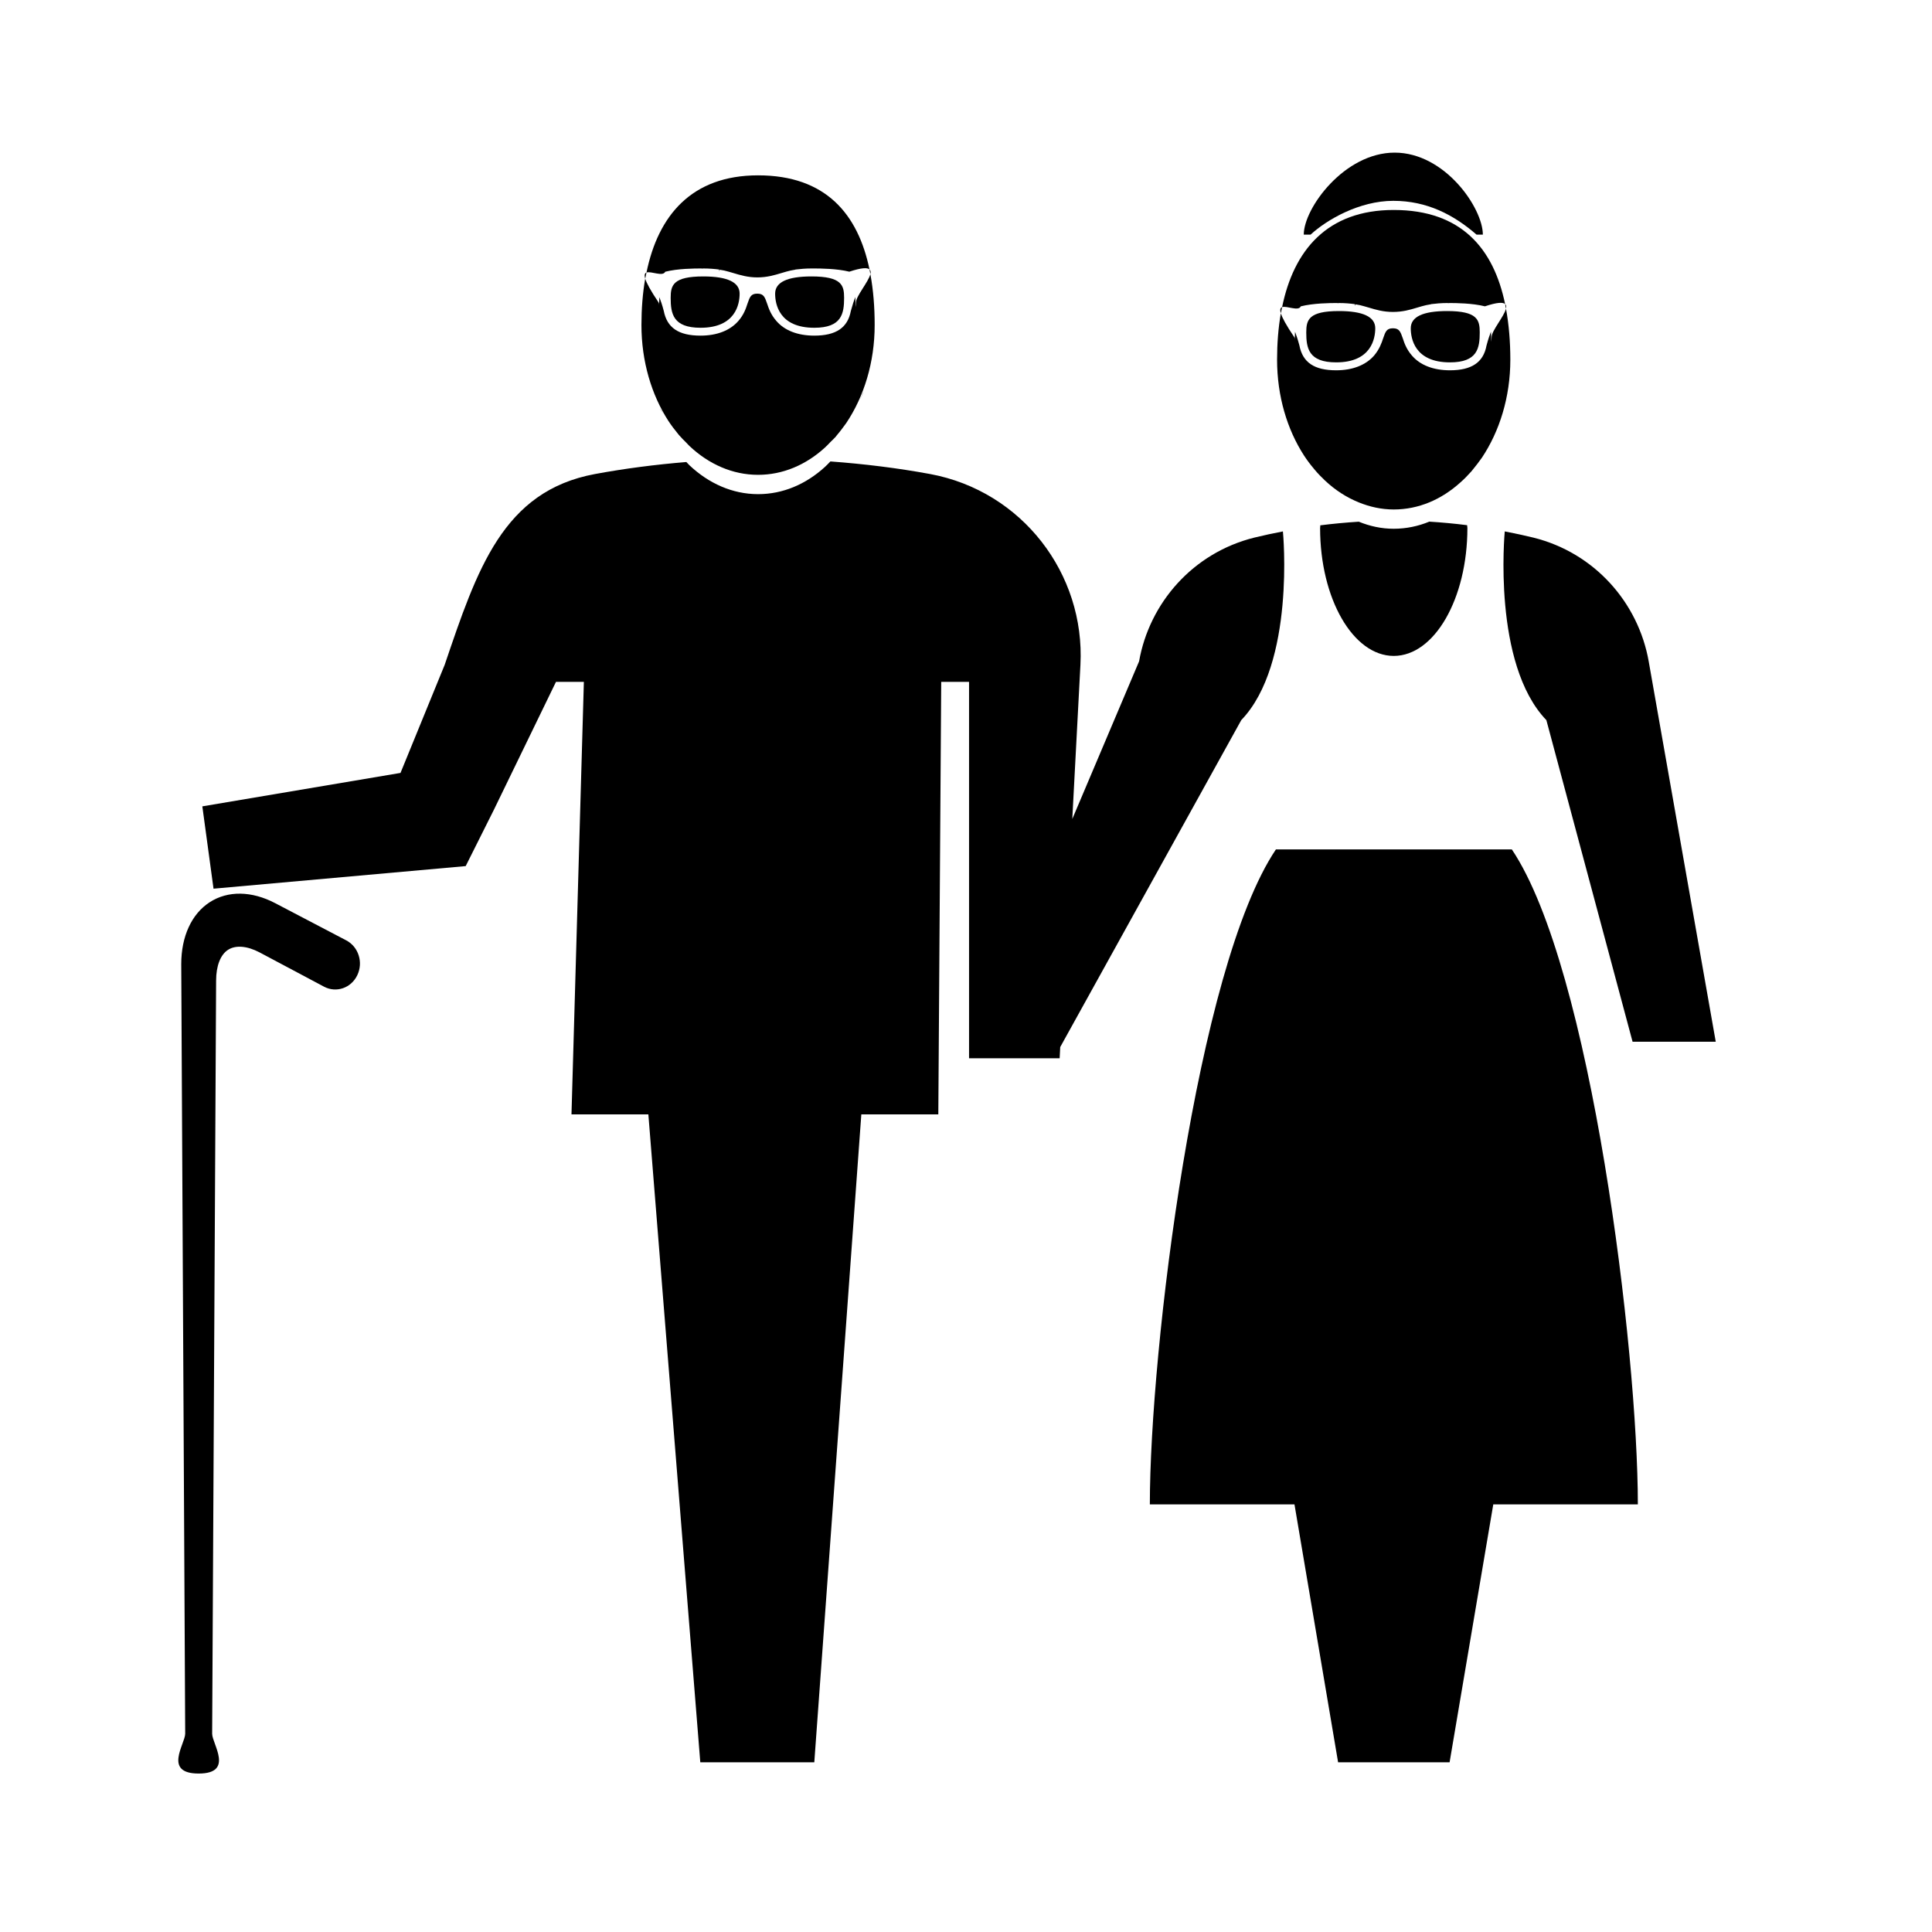 <svg xmlns="http://www.w3.org/2000/svg" xmlns:xlink="http://www.w3.org/1999/xlink" width="100" height="100" x="0" y="0" fill="#000" enable-background="new 0 0 100 100" version="1.1" viewBox="0 0 100 100" xml:space="preserve"><g><path d="M17.923,48.674l-3.677-1.925c-1.218-0.64-2.453-0.657-3.391-0.051c-0.939,0.608-1.474,1.774-1.474,3.205l0.205,39.836 c-0.005,0.523-1.153,2.059,0.697,2.059c1.85,0,0.698-1.535,0.698-2.059l0.205-38.984c0-0.759,0.225-1.341,0.617-1.592 c0.392-0.254,0.987-0.206,1.631,0.132l3.345,1.779c0.632,0.33,1.399,0.066,1.715-0.599C18.812,49.811,18.556,49.007,17.923,48.674z"/><path d="M69.161,18.756c1.818,0,2.022-1.235,2.022-1.765c0-0.593-0.635-0.891-1.879-0.891c-1.569,0-1.692,0.458-1.692,1.104 C67.612,18.021,67.73,18.756,69.161,18.756z"/><path d="M67.329,15.856c0.654-0.165,1.519-0.171,1.849-0.171h0.021c0.034,0,0.05,0.008,0.05,0.008l0.056-0.008 c0.299,0,0.572,0.024,0.816,0.056l0.012,0.096l0.018-0.086c0.167,0.023,0.324,0.06,0.462,0.102 c0.077,0.024,0.153,0.047,0.236,0.068c0.37,0.111,0.75,0.225,1.25,0.225c0.505,0,0.888-0.113,1.258-0.225 c0.077-0.021,0.154-0.044,0.239-0.07c0.137-0.04,0.297-0.076,0.459-0.1l0.024-0.01c0.247-0.031,0.524-0.056,0.825-0.056 l0.067,0.005l0.056-0.005c0.32,0,1.18,0.006,1.832,0.17c0.63-0.209,0.93-0.219,1.045-0.118c-0.592-2.853-2.252-4.869-5.765-4.869 c-3.452,0-5.177,2.094-5.778,5.03C66.598,15.812,67.208,16.129,67.329,15.856z"/><path d="M75.049,18.756c1.424,0,1.542-0.735,1.542-1.552c0-0.646-0.118-1.104-1.687-1.104c-1.256,0-1.883,0.298-1.883,0.891 C73.021,17.521,73.22,18.756,75.049,18.756z"/><path d="M66.403,27.506c-0.498,0.096-0.991,0.201-1.479,0.32c-3.174,0.788-5.431,3.379-5.965,6.405l-3.457,8.159l0.421-7.979 c0.247-4.709-3.018-8.991-7.778-9.875c-1.691-0.312-3.416-0.523-5.164-0.652c-0.096,0.097-0.187,0.201-0.288,0.289 c-0.977,0.889-2.166,1.404-3.454,1.404c-1.328,0-2.56-0.558-3.553-1.495c-0.056-0.052-0.105-0.113-0.161-0.168 c-1.602,0.132-3.182,0.336-4.731,0.622c-4.762,0.884-6.097,4.927-7.777,9.875l-2.287,5.595l-10.257,1.731l0.579,4.261l13.052-1.169 l1.458-2.912l3.215-6.623h1.444l-0.641,22.386h3.979l2.688,33.535h2.438h3.463l2.434-33.535h3.985l0.15-22.386h1.441v19.481h0.094 h4.305h0.29l0.03-0.579l9.371-16.923C67.052,34.357,66.412,27.572,66.403,27.506z"/><path d="M80.04,37.274l4.462,16.647h4.305l-3.471-19.69c-0.534-3.026-2.793-5.617-5.971-6.405c-0.488-0.119-0.985-0.225-1.479-0.32 C77.882,27.572,77.236,34.357,80.04,37.274z"/><path d="M66.041,43.966c-4.118,6.125-6.525,25.967-6.525,33.901h7.486l2.258,13.349h5.771l2.261-13.349h7.483 c0-7.935-2.406-27.776-6.522-33.901H66.041z"/><path d="M70.33,27.003c-0.67,0.043-1.335,0.104-1.993,0.188l-0.002,0.072l-0.007,0.065c0,3.657,1.707,6.622,3.812,6.622 s3.812-2.965,3.812-6.622l-0.014-0.144c-0.646-0.083-1.3-0.143-1.958-0.184c-0.58,0.239-1.197,0.368-1.841,0.368 C71.509,27.37,70.902,27.235,70.33,27.003z"/><path d="M77.95,15.979c-0.107,0.415-0.744,1.142-0.744,1.464c0,0.083-0.012,0.165-0.016,0.247 c-0.007-0.175-0.007-0.352-0.018-0.523c-0.066,0.166-0.145,0.398-0.231,0.719c-0.16,0.871-0.77,1.28-1.893,1.28 c-0.86,0-1.544-0.269-1.964-0.76c-0.282-0.323-0.395-0.642-0.476-0.896c-0.123-0.357-0.189-0.518-0.511-0.518 c-0.318,0-0.385,0.16-0.505,0.518c-0.084,0.255-0.197,0.573-0.471,0.896c-0.431,0.491-1.108,0.76-1.962,0.76 c-1.138,0-1.735-0.409-1.903-1.288c-0.082-0.312-0.162-0.535-0.225-0.705c-0.008,0.139-0.013,0.284-0.018,0.428 c0.004-0.057,0.003-0.111-0.027-0.157c-0.416-0.617-0.619-0.996-0.69-1.228c-0.132,0.757-0.195,1.562-0.195,2.401 c0,1.886,0.523,3.614,1.394,4.96c0.152,0.233,0.318,0.455,0.494,0.664c0.018,0.022,0.033,0.045,0.058,0.07 c0.164,0.198,0.352,0.39,0.535,0.562c0.523,0.493,1.114,0.873,1.747,1.13c0.572,0.232,1.179,0.367,1.81,0.367 c0.644,0,1.261-0.129,1.841-0.368c0.581-0.24,1.123-0.592,1.615-1.037c0.197-0.173,0.382-0.364,0.561-0.565 c0.016-0.022,0.033-0.043,0.049-0.06c0.173-0.208,0.339-0.428,0.497-0.649c0.911-1.364,1.472-3.134,1.472-5.074 C78.174,17.688,78.102,16.803,77.95,15.979z"/><path d="M77.904,15.737c0.017,0.079,0.03,0.16,0.046,0.241C77.977,15.873,77.966,15.79,77.904,15.737z"/><path d="M66.298,16.215c0.019-0.106,0.042-0.211,0.063-0.316C66.273,15.931,66.238,16.021,66.298,16.215z"/><path d="M67.016,17.6c-0.002,0.066-0.006,0.131-0.008,0.197C67.002,17.733,67.012,17.665,67.016,17.6z"/><path d="M42.148,16.965c1.422,0,1.543-0.735,1.543-1.553c0-0.644-0.121-1.104-1.691-1.104c-1.25,0-1.879,0.3-1.879,0.891 C40.121,15.729,40.318,16.965,42.148,16.965z"/><path d="M36.261,16.965c1.819,0,2.022-1.236,2.022-1.766c0-0.591-0.635-0.891-1.879-0.891c-1.568,0-1.69,0.46-1.69,1.104 C34.714,16.229,34.83,16.965,36.261,16.965z"/><path d="M34.432,14.065c0.649-0.165,1.517-0.169,1.847-0.169H36.3c0.031,0,0.049,0.006,0.049,0.006l0.056-0.006 c0.3,0,0.574,0.022,0.817,0.054l0.013,0.097l0.016-0.087c0.168,0.023,0.323,0.06,0.463,0.102c0.076,0.024,0.156,0.047,0.235,0.068 c0.37,0.111,0.752,0.228,1.249,0.228c0.508,0,0.885-0.116,1.26-0.228c0.076-0.021,0.153-0.044,0.238-0.07 c0.137-0.04,0.297-0.076,0.458-0.1l0.025-0.01c0.247-0.031,0.524-0.054,0.821-0.054l0.073,0.001l0.053-0.001 c0.323,0,1.185,0.004,1.835,0.166c0.626-0.207,0.927-0.218,1.044-0.119c-0.594-2.851-2.255-4.867-5.767-4.867 c-3.451,0-5.176,2.094-5.776,5.03C33.698,14.02,34.31,14.337,34.432,14.065z"/><path d="M45.051,14.19c-0.11,0.416-0.745,1.14-0.745,1.461c0,0.084-0.009,0.165-0.017,0.244c-0.006-0.172-0.006-0.351-0.02-0.521 c-0.064,0.166-0.14,0.399-0.229,0.719c-0.161,0.871-0.77,1.279-1.893,1.279c-0.859,0-1.544-0.268-1.964-0.762 c-0.28-0.32-0.393-0.638-0.477-0.894c-0.121-0.356-0.187-0.517-0.511-0.517c-0.318,0-0.384,0.16-0.505,0.517 c-0.082,0.256-0.191,0.573-0.47,0.894c-0.429,0.494-1.107,0.762-1.962,0.762c-1.135,0-1.734-0.408-1.903-1.287 c-0.082-0.312-0.161-0.537-0.226-0.705c-0.007,0.139-0.011,0.285-0.015,0.431c0.003-0.058,0.002-0.113-0.028-0.16 c-0.416-0.618-0.619-0.997-0.69-1.229c-0.132,0.757-0.195,1.563-0.195,2.402c0,1.885,0.525,3.617,1.393,4.96 c0.152,0.232,0.319,0.454,0.491,0.661c0.025,0.025,0.039,0.049,0.06,0.074c0.117,0.139,0.249,0.266,0.378,0.395 c0.056,0.055,0.105,0.116,0.161,0.168c0.993,0.938,2.225,1.495,3.553,1.495c1.288,0,2.478-0.516,3.454-1.404 c0.102-0.088,0.192-0.192,0.288-0.289c0.092-0.093,0.188-0.178,0.276-0.276c0.015-0.021,0.028-0.043,0.045-0.061 c0.178-0.206,0.341-0.426,0.501-0.648c0.914-1.363,1.472-3.133,1.472-5.074C45.274,15.898,45.202,15.015,45.051,14.19z"/><path d="M44.497,20.704C44.724,20.257,44.789,20.049,44.497,20.704L44.497,20.704z"/><path d="M34.163,21.167C34.6,21.757,34.114,21.076,34.163,21.167L34.163,21.167z"/><path d="M33.398,14.423c0.019-0.107,0.042-0.211,0.063-0.316C33.374,14.14,33.339,14.229,33.398,14.423z"/><path d="M45.005,13.943c0.017,0.081,0.03,0.165,0.046,0.247C45.079,14.082,45.068,13.997,45.005,13.943z"/><path d="M34.117,15.812c-0.002,0.065-0.005,0.13-0.007,0.195C34.104,15.944,34.113,15.877,34.117,15.812z"/><path d="M72.117,10.395c1.743,0,3.121,0.717,4.308,1.748h0.327c0-1.37-1.958-4.243-4.565-4.243c-2.602,0-4.704,2.873-4.704,4.243 h0.354C68.681,11.366,70.368,10.395,72.117,10.395z"/></g></svg>